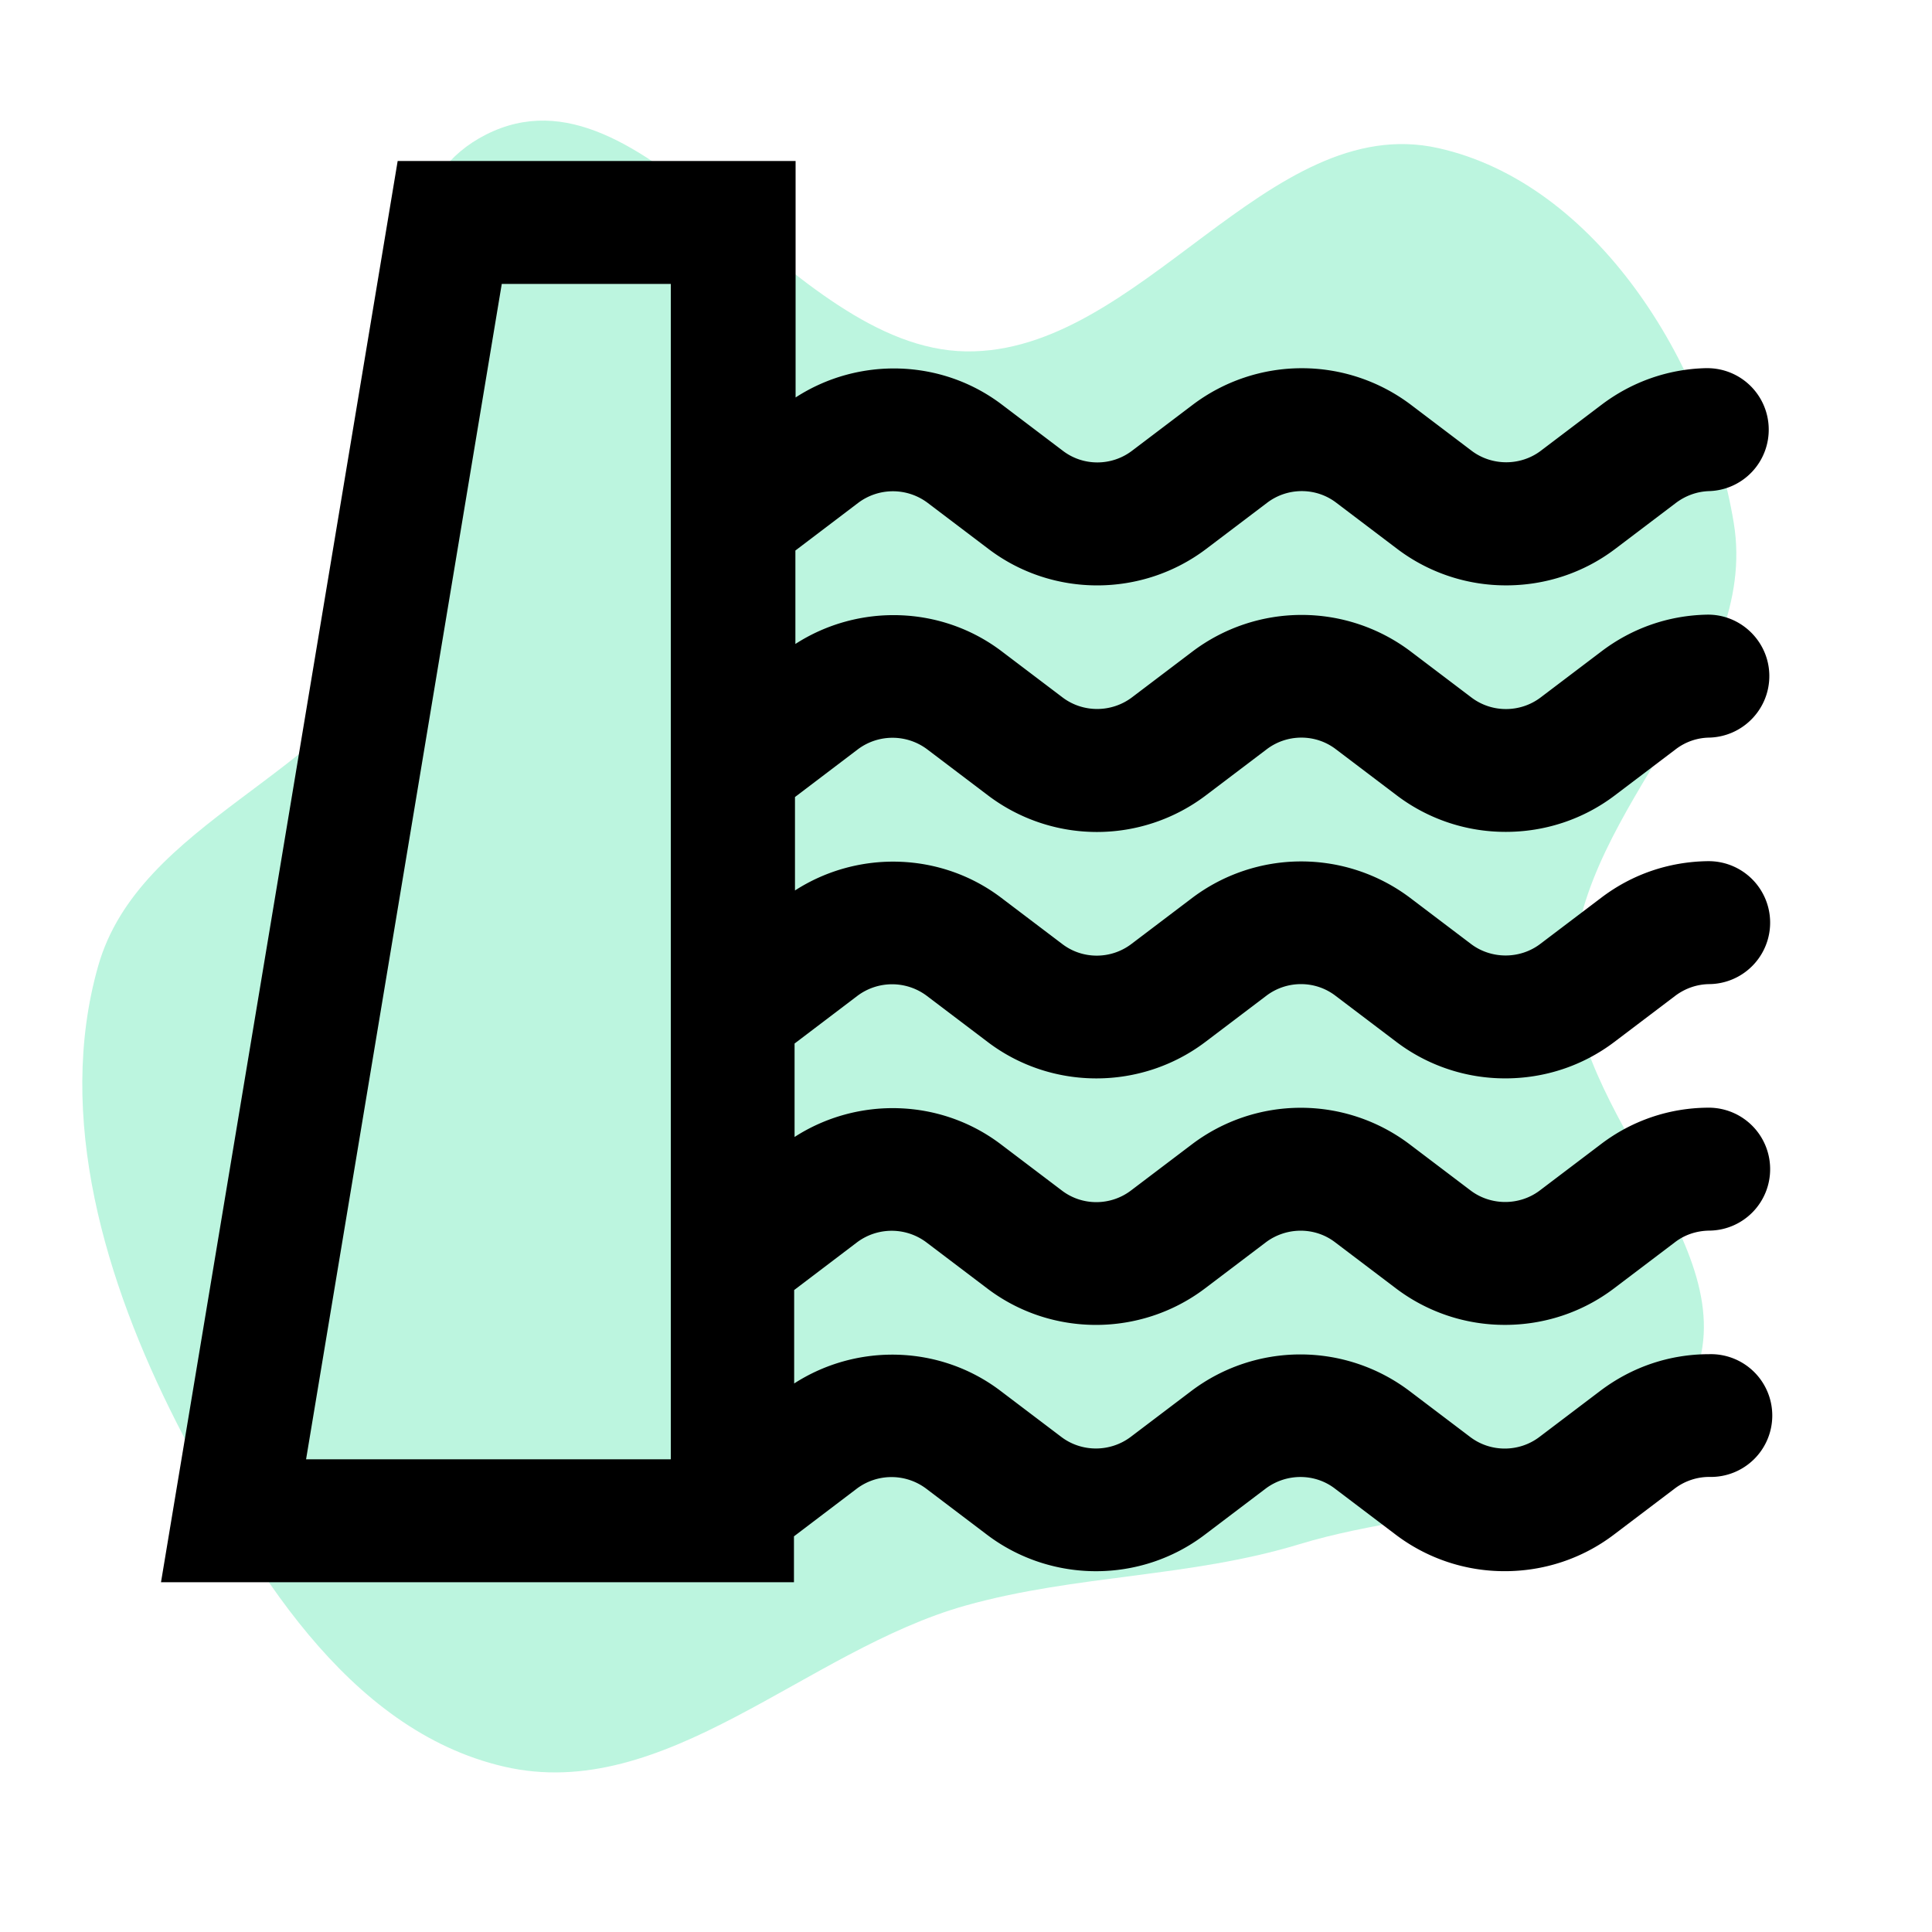 <!DOCTYPE svg PUBLIC "-//W3C//DTD SVG 1.1//EN" "http://www.w3.org/Graphics/SVG/1.1/DTD/svg11.dtd">
<!-- Uploaded to: SVG Repo, www.svgrepo.com, Transformed by: SVG Repo Mixer Tools -->
<svg width="800px" height="800px" viewBox="-116 -116 1392.00 1392.00" fill="#000000" class="icon" version="1.1" xmlns="http://www.w3.org/2000/svg">
<g id="SVGRepo_bgCarrier" stroke-width="0">
<path transform="translate(-116, -116), scale(43.5)" d="M16,26.591C17.836,26.078,19.705,26.131,21.528,25.575C23.798,24.883,26.992,25.077,28.007,22.932C29.052,20.725,25.938,18.439,26.059,16C26.19,13.356,29.148,11.271,28.716,8.658C28.279,6.014,26.437,3.036,23.822,2.453C21.003,1.823,18.888,5.861,16,5.82C13.042,5.778,10.689,0.893,8.05,2.229C5.487,3.527,7.82,7.973,6.606,10.576C5.55,12.839,2.308,13.598,1.626,16C0.916,18.499,1.744,21.235,2.919,23.553C4.126,25.935,5.743,28.655,8.345,29.26C11.022,29.882,13.352,27.331,16,26.591" fill="#bcf5df" strokewidth="0"/>
</g>
<g id="SVGRepo_tracerCarrier" stroke-linecap="round" stroke-linejoin="round"/>
<g id="SVGRepo_iconCarrier">
<path d="M1115.534 859.682c-28.641 0-55.659 9.153-78.542 26.427l-43.848 33.218c-14.616 11.073-35.137 11.22-49.901 0l-43.848-33.218a130.436 130.436 0 0 0-156.937 0l-43.848 33.218c-14.764 11.073-35.285 11.073-49.901 0l-43.848-33.218c-43.552-33.07-103.345-34.547-148.669-5.315V813.472l45.324-34.399a41.633 41.633 0 0 1 49.901 0l43.848 33.218c46.21 35.137 110.727 34.99 156.937 0l43.848-33.218c14.764-11.073 35.285-11.22 49.901 0l43.848 33.218a129.624 129.624 0 0 0 78.542 26.279c27.755 0 55.363-8.71 78.542-26.279l43.848-33.218c7.087-5.463 15.649-8.268 24.655-8.415a44.232 44.232 0 0 0 43.995-44.586 44.261 44.261 0 0 0-44.291-43.995h-0.295c-28.198 0.148-55.068 9.301-77.509 26.427l-43.848 33.218c-14.616 11.073-35.285 11.073-49.901 0l-43.848-33.218a129.993 129.993 0 0 0-156.937 0l-43.848 33.218c-14.764 11.22-35.285 11.22-49.901 0l-43.848-33.218c-43.552-33.07-103.345-34.547-148.669-5.315v-67.322l45.324-34.399a41.633 41.633 0 0 1 49.901 0l43.848 33.218c46.21 35.137 110.727 34.99 156.937 0l43.848-33.218c14.764-11.22 35.285-11.22 49.901 0l43.848 33.218a129.624 129.624 0 0 0 78.542 26.279c27.755 0 55.363-8.71 78.542-26.279l43.848-33.218c7.087-5.315 15.502-8.268 24.36-8.415a44.291 44.291 0 0 0-0.591-88.581h-0.591c-27.903 0.443-54.33 9.449-76.623 26.427l-43.848 33.218c-14.616 11.073-35.285 11.073-49.901 0l-43.848-33.218a130.436 130.436 0 0 0-156.937 0l-43.848 33.218c-14.764 11.22-35.285 11.22-49.901 0l-43.848-33.218c-43.552-33.07-103.345-34.547-148.669-5.315v-67.322l45.324-34.399a41.633 41.633 0 0 1 49.901 0l43.848 33.218a129.993 129.993 0 0 0 156.937 0l43.848-33.218c14.764-11.22 35.285-11.22 49.901 0l43.848 33.218a129.624 129.624 0 0 0 78.542 26.279c27.755 0 55.363-8.71 78.542-26.279l43.848-33.218c6.939-5.315 15.354-8.268 24.065-8.415 24.507-0.591 43.848-20.817 43.405-45.176s-20.817-43.995-45.176-43.405c-27.608 0.591-53.739 9.744-75.737 26.427l-43.848 33.218c-14.616 11.073-35.137 11.22-49.901 0l-43.848-33.218a130.436 130.436 0 0 0-156.937 0l-43.848 33.218c-14.764 11.073-35.285 11.073-49.901 0l-43.848-33.218c-43.552-33.07-103.345-34.547-148.669-5.315v-67.322l45.324-34.399a41.633 41.633 0 0 1 49.901 0l43.848 33.218c46.21 35.137 110.727 34.99 156.937 0l43.848-33.218c14.764-11.22 35.285-11.22 49.901 0l43.848 33.218a129.624 129.624 0 0 0 78.542 26.279c27.755 0 55.363-8.71 78.542-26.279l43.848-33.218c6.939-5.167 15.059-8.12 23.769-8.415a44.246 44.246 0 0 0 42.962-45.619 44.246 44.246 0 0 0-44.291-42.962h-1.329c-27.165 0.738-53.001 9.892-74.704 26.279l-43.848 33.218c-14.616 11.073-35.285 11.073-49.901 0l-43.848-33.218a130.436 130.436 0 0 0-156.937 0l-43.848 33.218c-14.764 11.22-35.285 11.22-49.901 0l-43.848-33.218c-43.552-33.07-103.345-34.547-148.669-5.167V0H170.519L0 1024h456.046v-33.07l45.324-34.399a41.633 41.633 0 0 1 49.901 0l43.848 33.218c46.21 34.99 110.727 35.137 156.937 0l43.848-33.218c14.764-11.073 35.285-11.22 49.901 0l43.848 33.218a129.624 129.624 0 0 0 78.542 26.279c27.755 0 55.363-8.71 78.542-26.279l43.848-33.218a41.338 41.338 0 0 1 24.95-8.415 44.232 44.232 0 1 0 0-88.434z m-748.069 75.737H104.526L245.518 88.581h121.799v846.837z"/>
</g>
</svg>